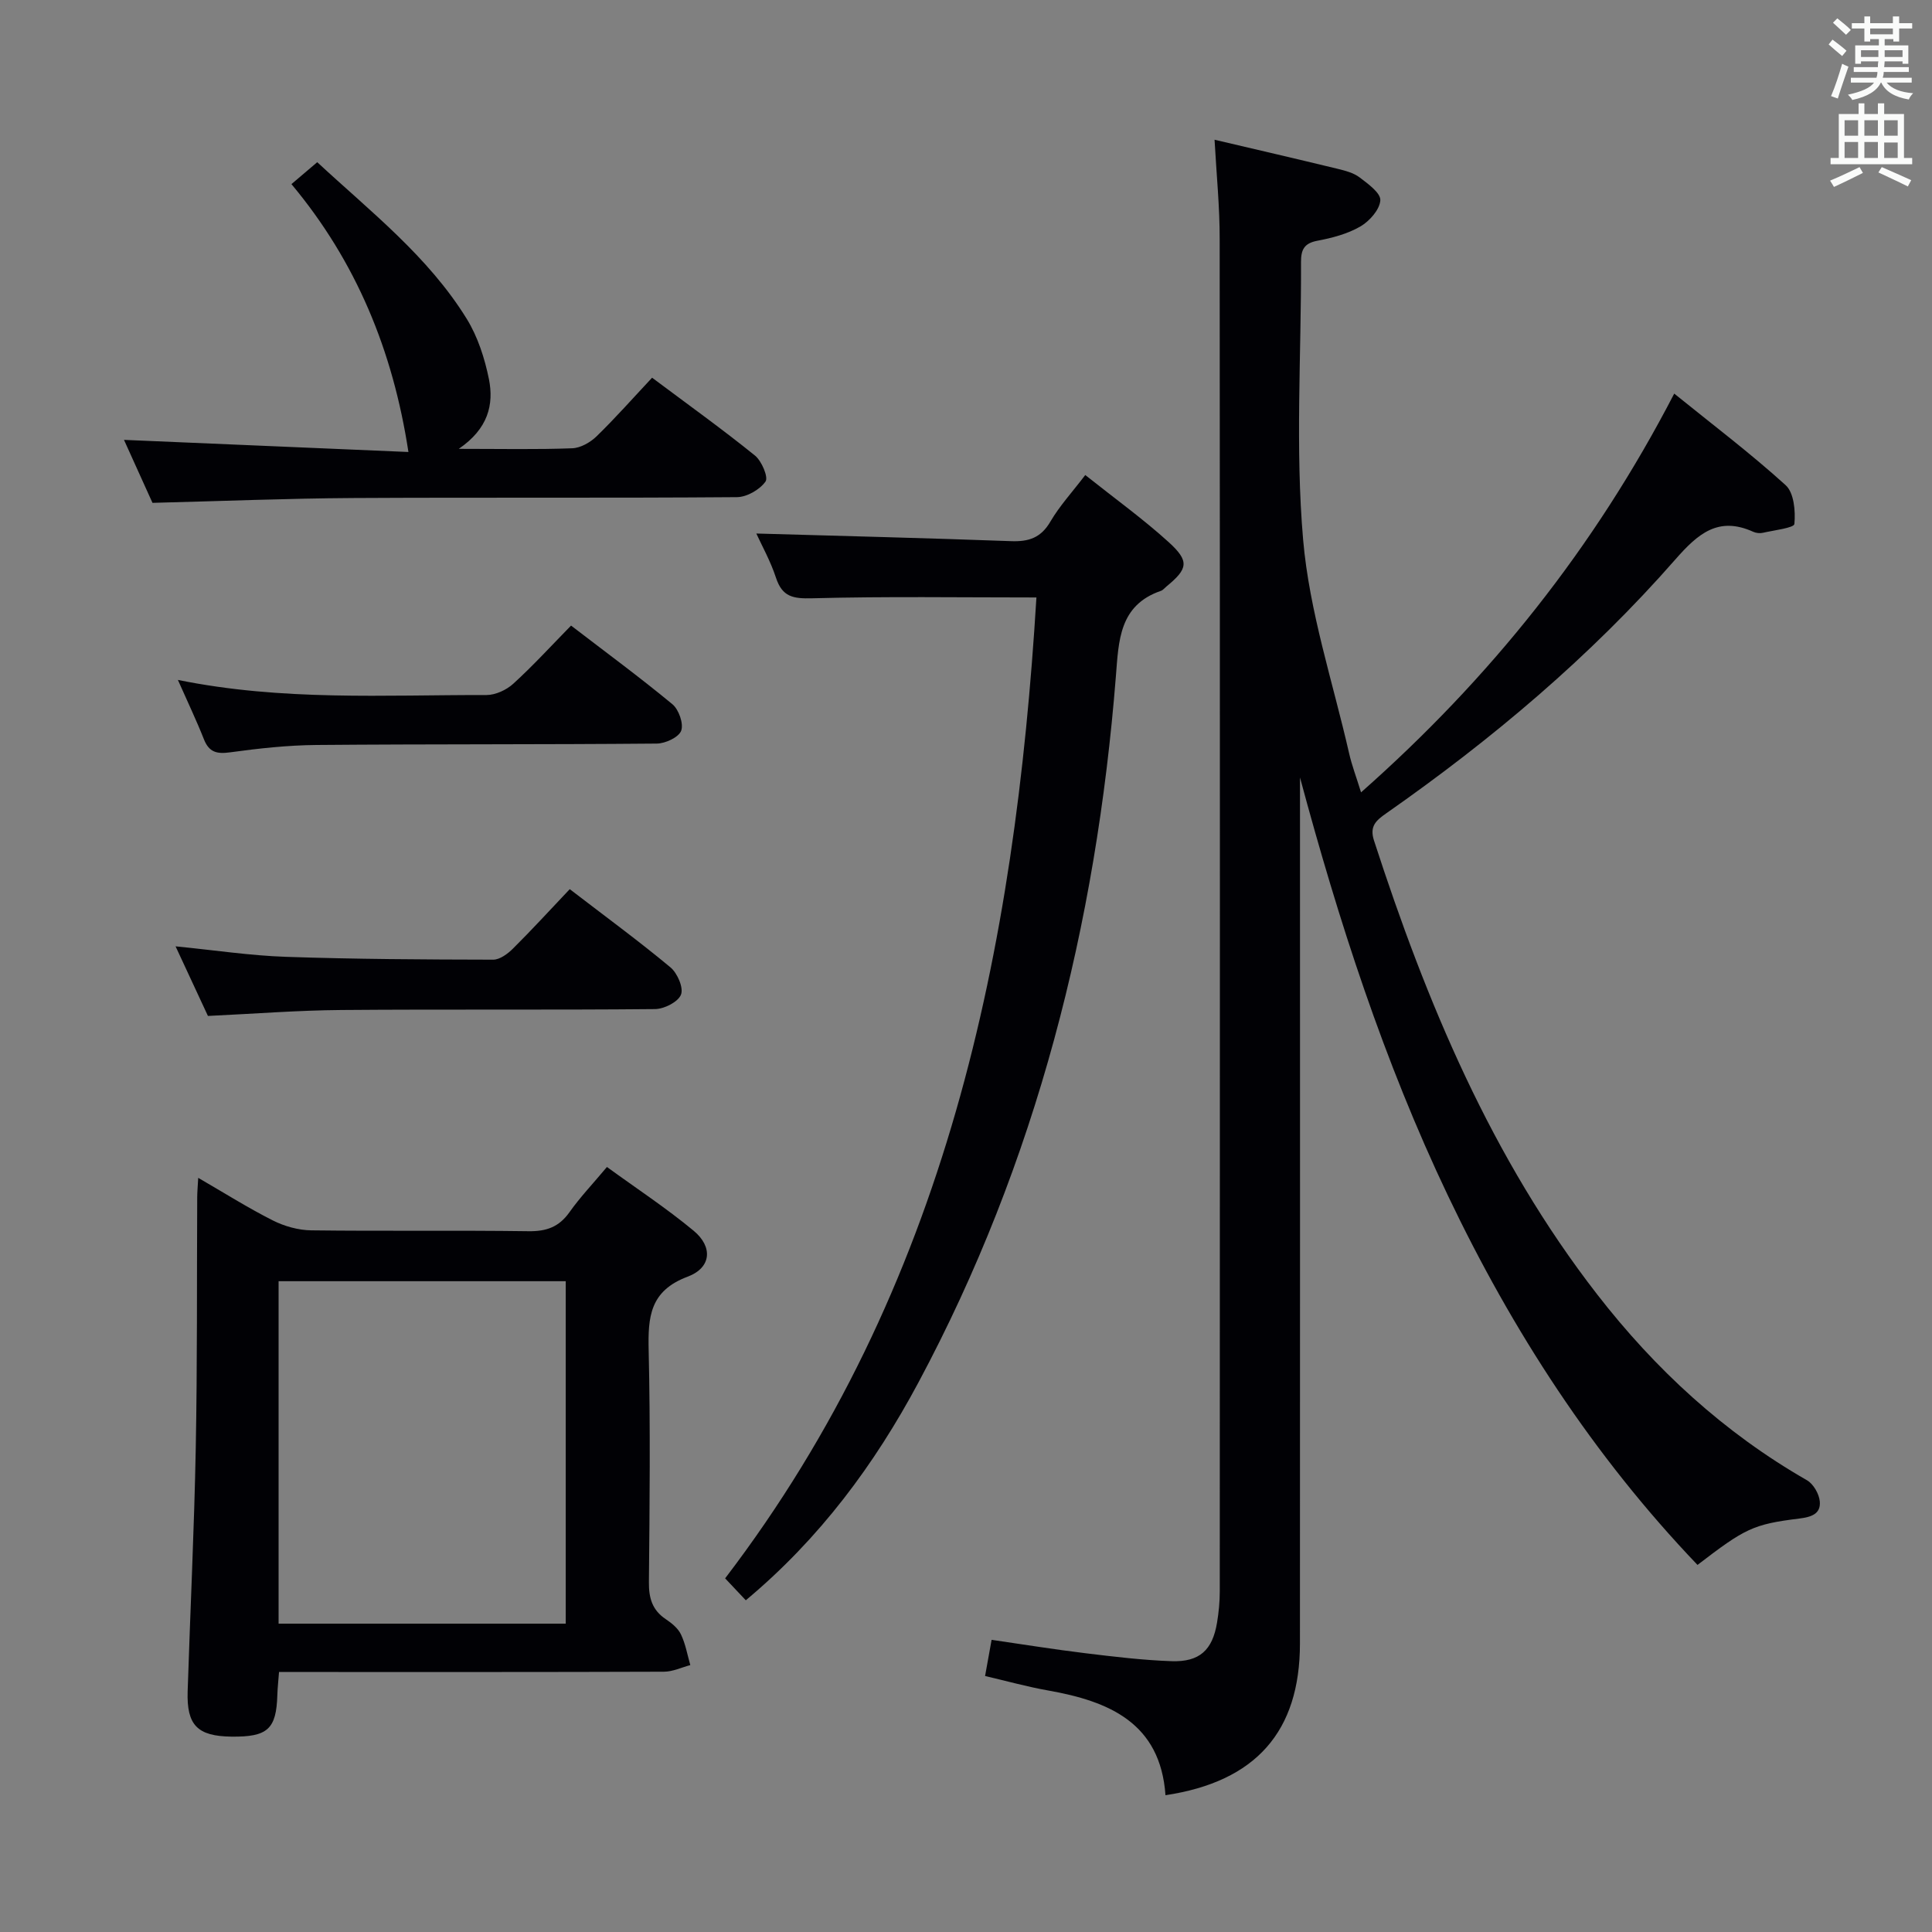 <svg enable-background="new 0 0 400 400" viewBox="0 0 400 400" xmlns="http://www.w3.org/2000/svg"><rect x="0" y="0" width="400" height="400" fill="#808080" stroke="none"/><g fill="#010105"><path d="m251.46 28.93c8.69 2.04 17.07 3.98 25.43 6.01 1.6.39 3.33.83 4.6 1.79 1.74 1.32 4.39 3.23 4.29 4.74-.12 1.93-2.24 4.32-4.13 5.42-2.66 1.54-5.85 2.38-8.93 2.96-2.79.53-3.37 1.93-3.36 4.46.07 19.16-1.21 38.43.44 57.45 1.29 14.89 6.16 29.47 9.51 44.17.57 2.52 1.51 4.97 2.48 8.12 26.74-23.63 48.27-50.56 64.84-82.56 7.87 6.37 15.77 12.34 23.07 18.96 1.73 1.57 2.06 5.38 1.81 8.03-.08.82-4.22 1.3-6.53 1.83-.61.14-1.39.06-1.97-.2-7.25-3.29-11.47.39-16.13 5.7-17.63 20.13-37.99 37.28-59.9 52.6-2.08 1.46-3.47 2.64-2.51 5.61 10.88 33.55 24.35 65.8 46.19 93.95 12.07 15.56 26.29 28.66 43.45 38.5 1.33.76 2.52 2.83 2.66 4.39.23 2.61-1.79 3.23-4.26 3.54-9.59 1.19-11.21 2.05-21.06 9.6-21.57-22.57-38.31-48.41-51.7-76.52-13.22-27.74-22.62-56.83-30.6-86.51v5.35c0 57.99.02 115.97-.01 173.96-.01 18.2-9.1 28.58-27.84 31.4-1.05-14.94-11.62-19.44-24.27-21.68-4.36-.77-8.65-1.97-13.08-3 .46-2.53.84-4.63 1.35-7.49 6.43.93 12.9 1.98 19.4 2.77 5.93.72 11.88 1.44 17.84 1.65 5.83.2 8.5-2.3 9.44-8.01.35-2.12.56-4.29.56-6.43.03-93.31.05-186.62-.02-279.93.02-6.64-.65-13.26-1.06-20.63z"/><path d="m57.77 346.17c-.14 1.88-.31 3.33-.35 4.78-.21 7.05-2.01 8.69-9.51 8.6-7.03-.09-9.28-2.35-9.06-9.37.54-16.79 1.36-33.56 1.68-50.35.33-17.32.21-34.64.3-51.96.01-1.12.11-2.24.21-4.01 5.44 3.15 10.32 6.23 15.45 8.82 2.4 1.21 5.29 2.02 7.96 2.05 14.99.19 29.99-.03 44.98.18 3.69.05 6.3-.87 8.46-3.92 2.2-3.11 4.85-5.89 7.77-9.38 6.06 4.41 12.27 8.49 17.96 13.21 4 3.32 3.69 7.65-1.25 9.5-7.85 2.94-8.23 8.36-8.07 15.28.37 15.98.2 31.98.05 47.97-.03 3.29.68 5.78 3.49 7.66 1.22.82 2.54 1.88 3.14 3.15.95 1.98 1.33 4.22 1.94 6.36-1.81.48-3.63 1.36-5.44 1.37-24.65.09-49.31.06-73.97.06-1.79 0-3.59 0-5.74 0zm-.09-10.01h59.45c0-23.93 0-47.43 0-70.9-20.03 0-39.61 0-59.45 0z"/><path d="m224.69 98.35c6.21 4.94 12.03 9.13 17.29 13.91 4.33 3.94 3.97 5.51-.46 9.15-.39.32-.73.77-1.17.92-8.68 2.99-8.73 10.37-9.32 17.71-4.07 51.39-16.43 100.5-40.87 146.17-9.08 16.97-20.4 32.3-35.75 45.11-1.41-1.49-2.73-2.9-4.28-4.54 45.92-60.15 60.03-130.14 64.45-203.08-15.68 0-31.08-.24-46.46.17-3.92.1-6.16-.29-7.46-4.25-1.13-3.45-2.94-6.68-4.07-9.16 17.38.5 35.05.93 52.72 1.58 3.69.14 6.22-.69 8.18-4.08 1.9-3.24 4.52-6.08 7.2-9.61z"/><path d="m94.98 92.93c8.84 0 16.17.16 23.49-.12 1.73-.06 3.75-1.22 5.04-2.47 3.93-3.82 7.56-7.94 11.5-12.14 7.58 5.67 14.6 10.7 21.3 16.12 1.39 1.13 2.81 4.49 2.18 5.38-1.19 1.68-3.85 3.21-5.91 3.23-26.49.21-52.99.03-79.48.18-13.61.08-27.21.64-41.53 1-1.8-3.99-3.96-8.76-5.9-13.04 19.9.85 39.61 1.69 58.89 2.51-3.21-21.03-10.85-39.46-24.22-55.46 2.01-1.71 3.5-2.98 5.34-4.54 11.06 10.26 22.97 19.5 30.95 32.43 2.29 3.71 3.72 8.17 4.6 12.49 1.04 5.26-.15 10.26-6.25 14.43z"/><path d="m117.96 184.09c7.5 5.76 14.34 10.77 20.85 16.19 1.43 1.19 2.75 4.23 2.18 5.65-.6 1.52-3.49 2.98-5.39 2.99-21.66.21-43.33.01-64.99.19-8.96.07-17.92.78-27.56 1.23-1.94-4.17-4.14-8.9-6.7-14.41 8.13.8 15.46 1.92 22.82 2.17 14.31.49 28.63.56 42.94.59 1.38 0 3.02-1.22 4.11-2.31 3.88-3.85 7.59-7.91 11.74-12.29z"/><path d="m36.83 140.77c21.63 4.4 42.79 3.09 63.88 3.13 1.88 0 4.15-1.05 5.57-2.35 4.05-3.69 7.76-7.75 11.95-12.03 7.19 5.52 14.25 10.71 20.98 16.28 1.33 1.1 2.36 4.04 1.82 5.49-.52 1.37-3.28 2.65-5.06 2.66-23.48.21-46.96.09-70.44.29-5.96.05-11.95.71-17.87 1.52-2.75.38-4.37.01-5.44-2.7-1.52-3.85-3.31-7.59-5.39-12.29z"/></g><path d="m378.6 9.2.8-1c.9.7 1.9 1.4 2.9 2.3l-.9 1.1c-1.1-.9-2-1.7-2.8-2.4zm.5 10.7c.9-2.1 1.6-4.3 2.3-6.7.4.2.8.4 1.3.6-.7 2.1-1.5 4.3-2.2 6.6zm.4-15.2.9-.9c1 .8 2 1.6 2.8 2.4l-1 1c-1-.9-1.9-1.8-2.7-2.5zm12.5-1.3h1.2v1.4h2.7v1.1h-2.7v2.7h-1.2v-.5h-1.8v1.3h4.9v3.8h-1.2v-.5h-3.7c0 .4-.1.9-.1 1.2h5.1v1h-5.2c0 .5-.1.9-.2 1.2h6v1h-5.2c1.1 1.3 2.9 2 5.5 2.2-.4.4-.7.8-.9 1.3-2.9-.5-4.8-1.6-5.7-3.5h-.1c-.8 1.7-2.7 2.9-5.9 3.6-.2-.4-.6-.8-.9-1.1 2.8-.6 4.6-1.4 5.4-2.5h-4.8v-1h5.3c.1-.3.2-.7.2-1.2h-4.9v-1h5c0-.4 0-.8.1-1.2h-3.6v.5h-1.2v-3.8h4.9v-1.3h-1.8v.5h-1.2v-2.7h-2.6v-1.1h2.6v-1.4h1.2v1.4h4.7v-1.4zm-6.7 8.4h3.6c0-.4 0-.9 0-1.4h-3.6zm1.9-4.7h4.7v-1.2h-4.7zm6.7 3.3h-3.7v1.4h3.7z" fill="#fafbfa"/><path d="m384.7 21.4h1.3v2.2h2.8v-2.2h1.3v2.2h4.1v9.1h1.7v1.3h-16.9v-1.3h1.7v-9.1h4.1v-2.2zm.3 13.2.7 1.2c-1.8.9-3.8 1.9-6 2.9-.2-.4-.5-.8-.8-1.3 2.4-1 4.4-2 6.1-2.8zm-3.1-6.5h2.8v-3.2h-2.8zm0 4.6h2.8v-3.3h-2.8zm4.1-4.6h2.8v-3.2h-2.8zm0 4.6h2.8v-3.3h-2.8zm3.6 1.9c2.1.9 4.1 1.8 6.1 2.7l-.7 1.3c-2.2-1.1-4.2-2-6.1-2.9zm3.3-9.7h-2.8v3.2h2.8zm-2.8 7.8h2.8v-3.2h-2.8z" fill="#fafbfa"/></svg>